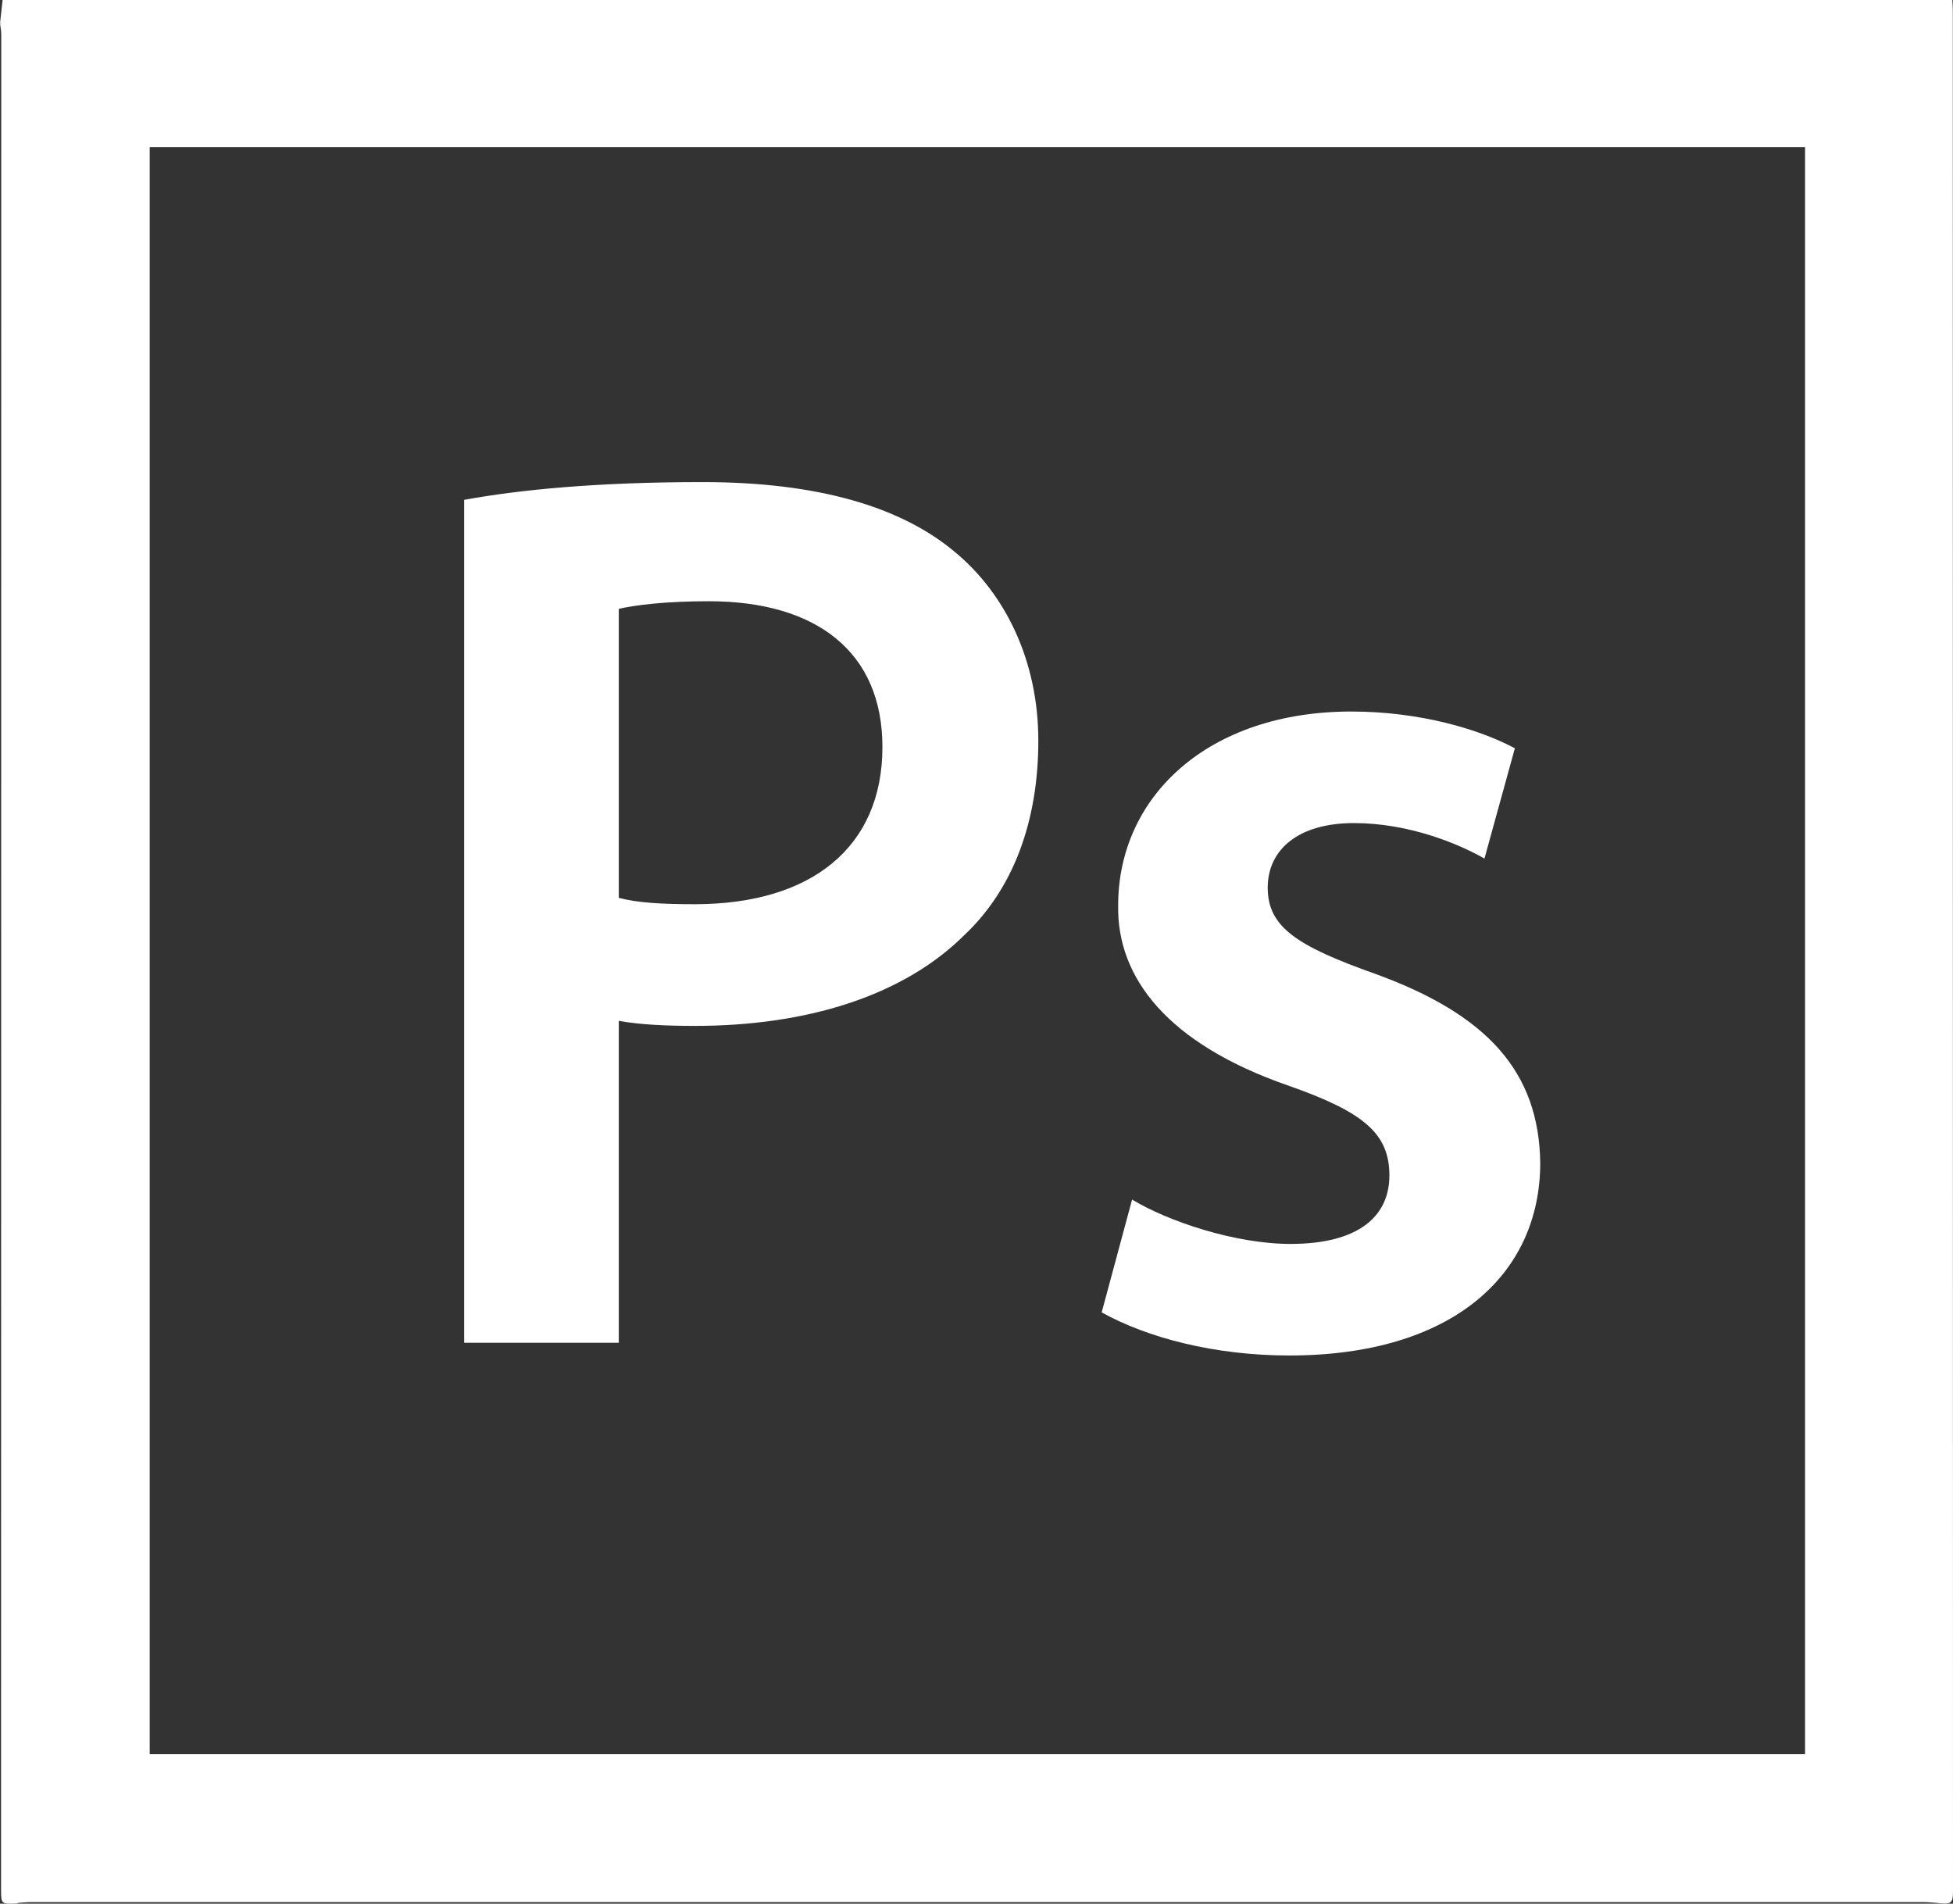 <?xml version="1.0" encoding="utf-8"?>
<!-- Generator: Adobe Illustrator 17.1.0, SVG Export Plug-In . SVG Version: 6.00 Build 0)  -->
<!DOCTYPE svg PUBLIC "-//W3C//DTD SVG 1.1//EN" "http://www.w3.org/Graphics/SVG/1.1/DTD/svg11.dtd">
<svg version="1.1" id="Layer_1" xmlns="http://www.w3.org/2000/svg" xmlns:xlink="http://www.w3.org/1999/xlink" x="0px" y="0px"
	 viewBox="0 0 240.382 234.283" enable-background="new 0 0 240.382 234.283" xml:space="preserve">
<rect x="0" y="0" width="240.382" height="234.283" fill="#333333" stroke="none"/>
<g>
	<path fill="#FFFFFF" d="M0.011,2.792C0.111,1.887,0.21,0.982,0.318,0c79.949,0,159.913,0,239.983,0
		c0.021,0.451,0.058,0.873,0.058,1.295c0.01,77.142,0.017,154.284,0.022,231.426c0,1.556-0.198,1.686-2.139,1.455
		c-0.477-0.029-0.955-0.083-1.432-0.083c-77.641-0.004-155.283-0.004-232.924-0.001c-0.517,0-1.035,0.054-1.552,0.083
		c-0.115,0.03-0.229,0.084-0.344,0.088c-1.853,0.066-1.861,0.064-1.861-1.765C0.139,156.406,0.149,80.314,0.153,4.222
		c0-0.432-0.094-0.864-0.143-1.292c0.056-0.02,0.112-0.044,0.168-0.068C0.122,2.839,0.066,2.816,0.011,2.792z M222.172,18.098
		c-68.01,0-135.863,0-203.746,0c0,65.98,0,131.871,0,197.777c67.967,0,135.85,0,203.746,0
		C222.172,149.906,222.172,84.043,222.172,18.098z"/>
	<path fill="#FFFFFF" d="M0.011,2.792c0.056,0.023,0.111,0.046,0.167,0.069C0.122,2.886,0.067,2.909,0.01,2.93
		C-0.004,2.881-0.003,2.837,0.011,2.792z"/>
</g>
<g>
	<path fill="#FFFFFF" d="M57.131,61.514c6.864-1.248,16.38-2.184,29.329-2.184c14.04,0,24.337,2.964,31.045,8.58
		c6.24,5.148,10.296,13.417,10.296,23.245c0,9.984-3.119,18.252-9.048,23.869c-7.645,7.644-19.657,11.232-33.229,11.232
		c-3.588,0-6.864-0.156-9.36-0.624v39.625H57.131V61.514z M76.163,110.5c2.341,0.624,5.46,0.78,9.36,0.78
		c14.353,0,23.089-7.02,23.089-19.345c0-11.701-8.112-17.941-21.372-17.941c-5.305,0-9.049,0.468-11.077,0.937V110.5z"/>
	<path fill="#FFFFFF" d="M139.341,147.629c4.368,2.652,12.637,5.46,19.501,5.46c8.424,0,12.168-3.432,12.168-8.424
		c0-5.148-3.12-7.8-12.48-11.076c-14.82-5.148-21.061-13.261-20.904-22.153c0-13.416,11.076-23.869,28.705-23.869
		c8.424,0,15.757,2.184,20.124,4.524l-3.744,13.573c-3.275-1.872-9.359-4.368-16.068-4.368c-6.864,0-10.608,3.276-10.608,7.957
		c0,4.836,3.589,7.176,13.261,10.608c13.729,4.992,20.125,12.012,20.281,23.245c0,13.729-10.765,23.713-30.89,23.713
		c-9.204,0-17.473-2.184-23.089-5.304L139.341,147.629z"/>
</g>
</svg>
